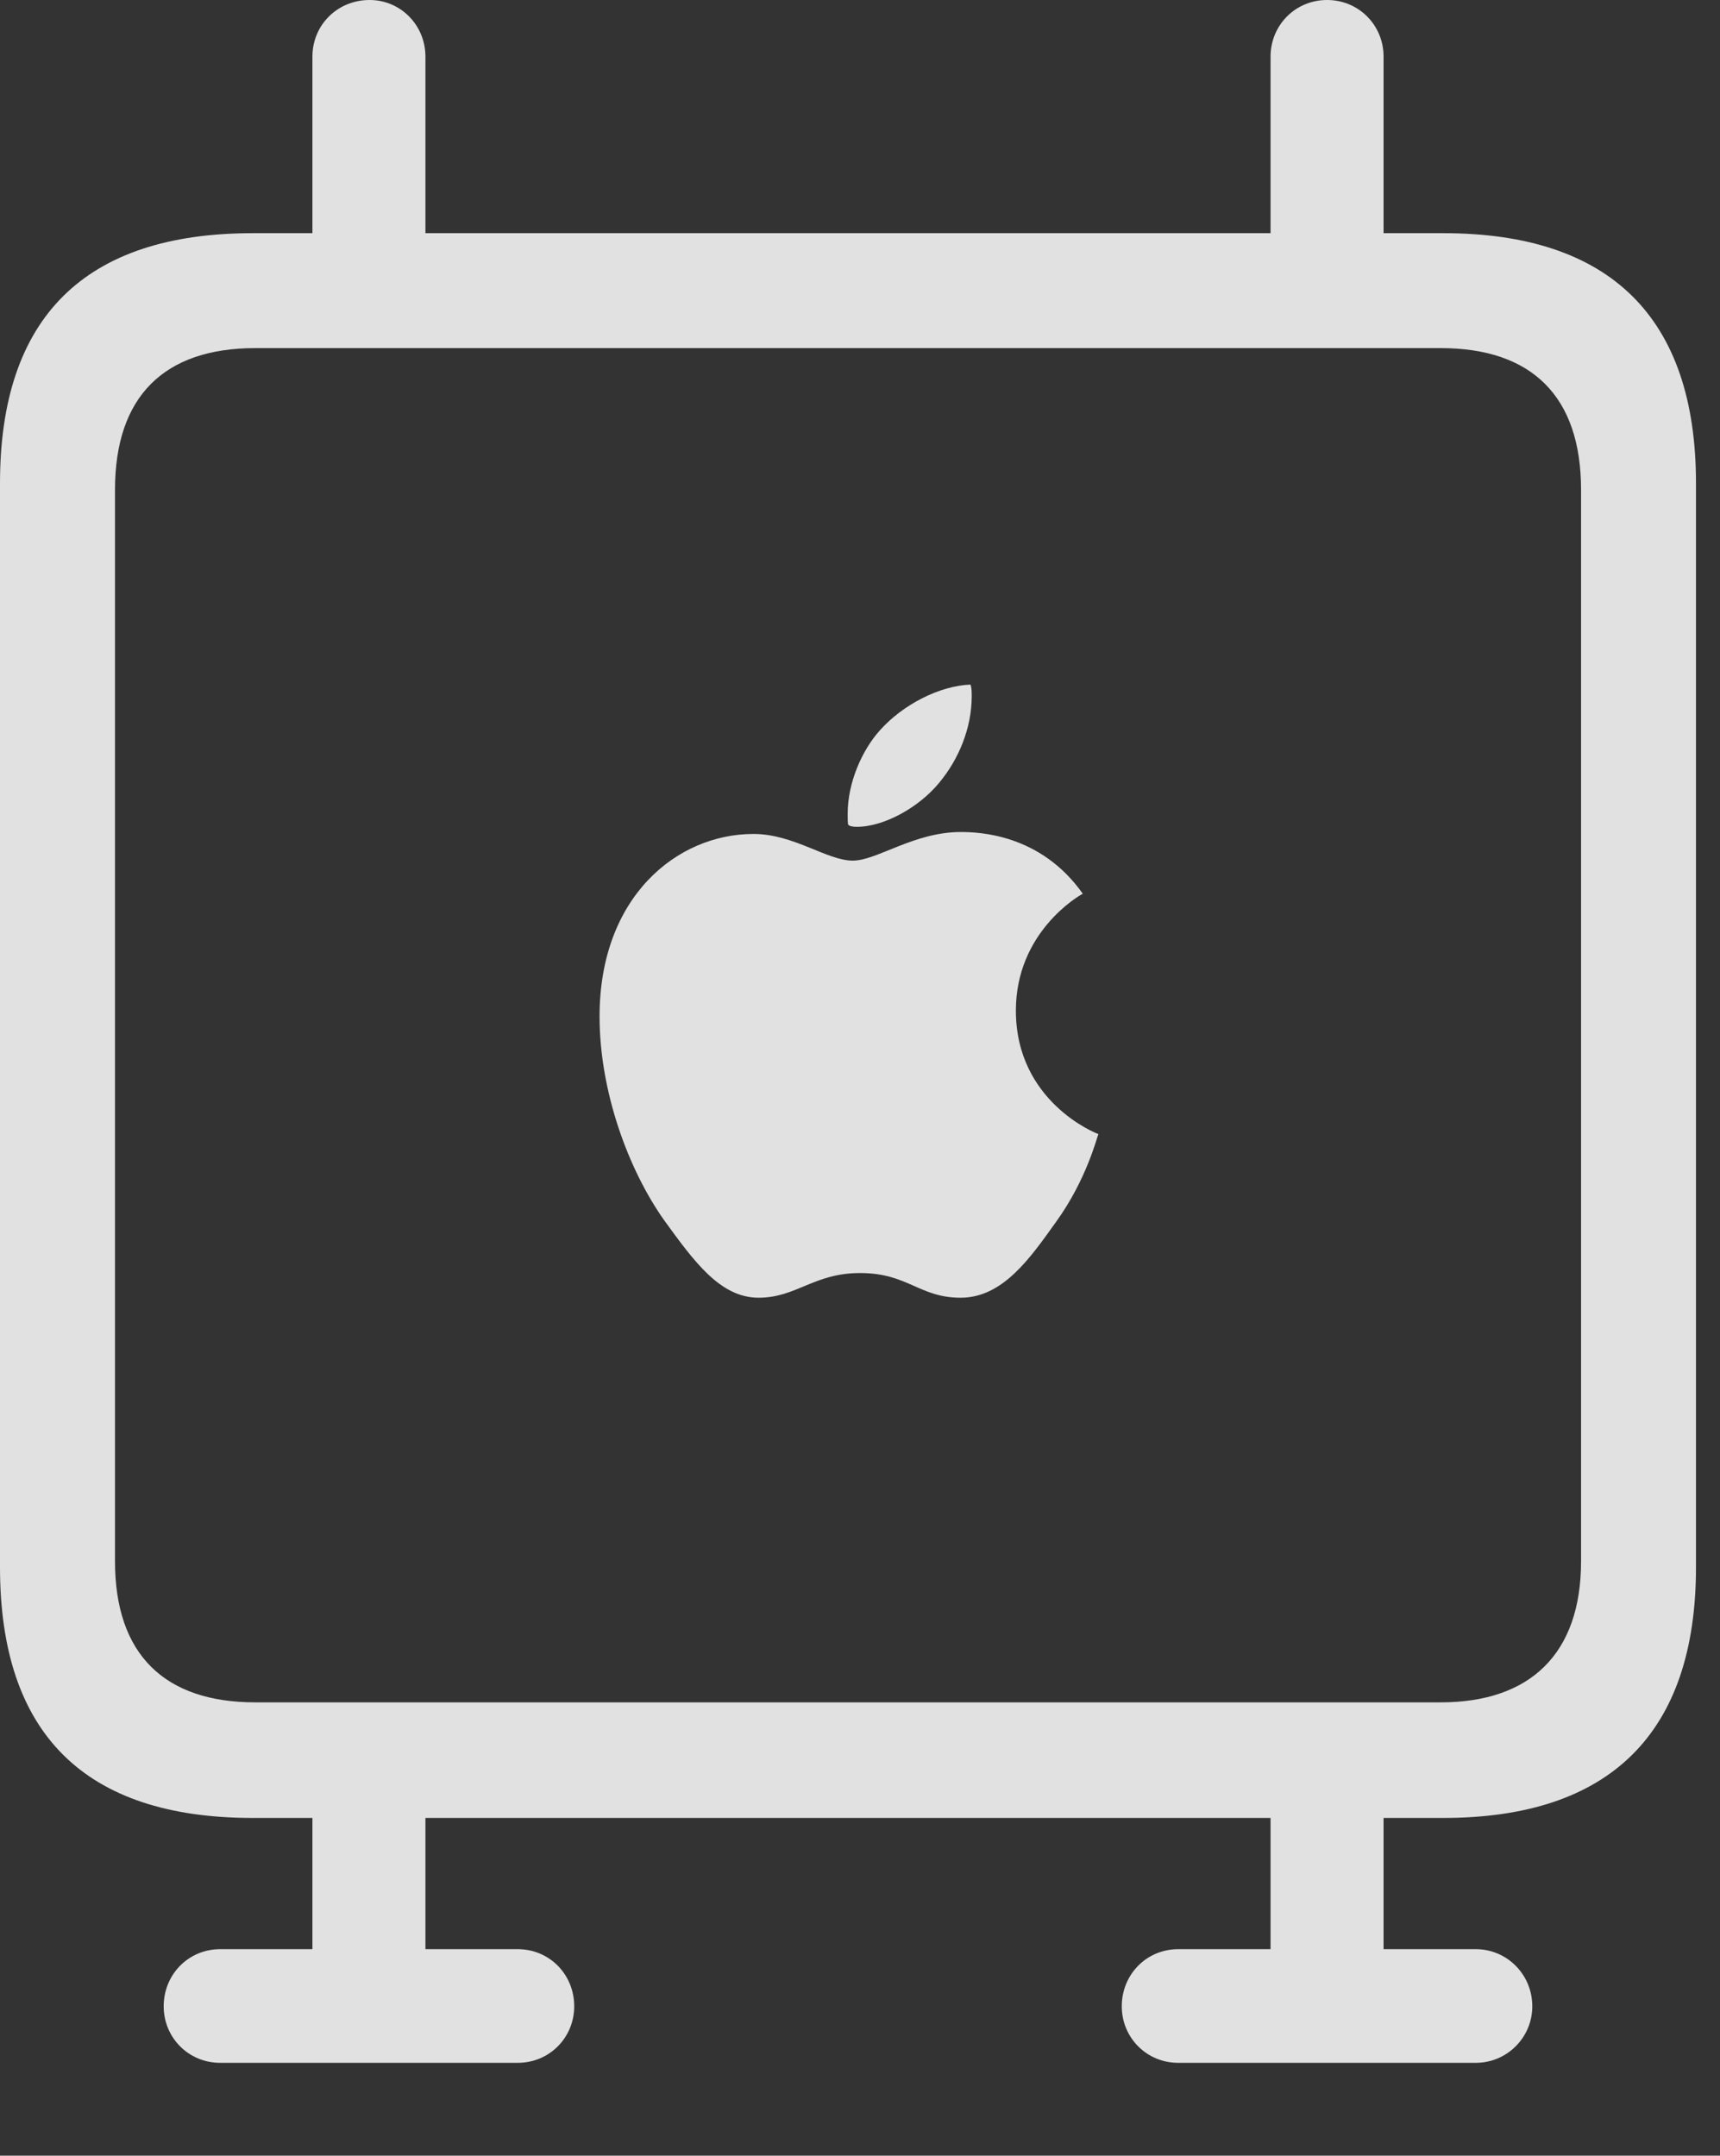 <?xml version="1.0" encoding="UTF-8"?>
<!--Generator: Apple Native CoreSVG 326-->
<!DOCTYPE svg
PUBLIC "-//W3C//DTD SVG 1.1//EN"
       "http://www.w3.org/Graphics/SVG/1.1/DTD/svg11.dtd">
<svg version="1.1" xmlns="http://www.w3.org/2000/svg" xmlns:xlink="http://www.w3.org/1999/xlink" viewBox="0 0 25.859 32.412">
 <rect x="0" y="0" width="25.859" height="32.412" fill="#333333" stroke="none"/>
 <g>
  <rect height="32.412" opacity="0" width="25.859" x="0" y="0"/>
  <path d="M11.406 19.512C11.973 19.512 12.236 19.141 12.93 19.141C13.652 19.141 13.818 19.512 14.443 19.512C15.078 19.512 15.488 18.916 15.879 18.369C16.338 17.734 16.494 17.09 16.514 17.051C16.475 17.041 15.273 16.562 15.273 15.195C15.273 14.014 16.221 13.467 16.279 13.438C15.645 12.539 14.717 12.51 14.443 12.51C13.74 12.51 13.184 12.94 12.822 12.94C12.432 12.94 11.934 12.539 11.328 12.539C10.176 12.539 9.014 13.486 9.014 15.283C9.014 16.406 9.443 17.578 9.98 18.34C10.44 18.975 10.83 19.512 11.406 19.512ZM12.881 12.432C13.291 12.432 13.818 12.139 14.121 11.768C14.414 11.416 14.609 10.947 14.609 10.469C14.609 10.4 14.609 10.342 14.59 10.293C14.121 10.312 13.574 10.596 13.232 10.977C12.959 11.279 12.744 11.768 12.744 12.236C12.744 12.315 12.744 12.393 12.754 12.402C12.773 12.422 12.822 12.432 12.881 12.432ZM3.799 27.334L21.699 27.334C24.209 27.334 25.498 26.055 25.498 23.564L25.498 7.266C25.498 4.775 24.209 3.506 21.699 3.506L3.799 3.506C1.27 3.506 0 4.775 0 7.266L0 23.564C0 26.064 1.27 27.334 3.799 27.334ZM3.838 25.596C2.471 25.596 1.729 24.873 1.729 23.477L1.729 7.363C1.729 5.957 2.471 5.234 3.838 5.234L21.66 5.234C23.027 5.234 23.77 5.957 23.77 7.363L23.77 23.477C23.77 24.873 22.998 25.596 21.66 25.596ZM3.311 31.016L7.783 31.016C8.262 31.016 8.633 30.635 8.633 30.166C8.633 29.688 8.262 29.307 7.783 29.307L3.311 29.307C2.832 29.307 2.461 29.688 2.461 30.166C2.461 30.635 2.832 31.016 3.311 31.016ZM4.697 30.078L6.396 30.078L6.396 26.445L4.697 26.445ZM17.715 31.016L22.188 31.016C22.656 31.016 23.037 30.635 23.037 30.166C23.037 29.688 22.656 29.307 22.188 29.307L17.715 29.307C17.236 29.307 16.865 29.688 16.865 30.166C16.865 30.635 17.236 31.016 17.715 31.016ZM19.102 30.078L20.801 30.078L20.801 26.445L19.102 26.445ZM4.697 4.355L6.396 4.355L6.396 0.85C6.396 0.381 6.025 0 5.557 0C5.068 0 4.697 0.381 4.697 0.85ZM19.102 4.355L20.801 4.355L20.801 0.85C20.801 0.381 20.43 0 19.951 0C19.473 0 19.102 0.381 19.102 0.85Z" fill="white" fill-opacity="0.85"/>
 </g>
</svg>

